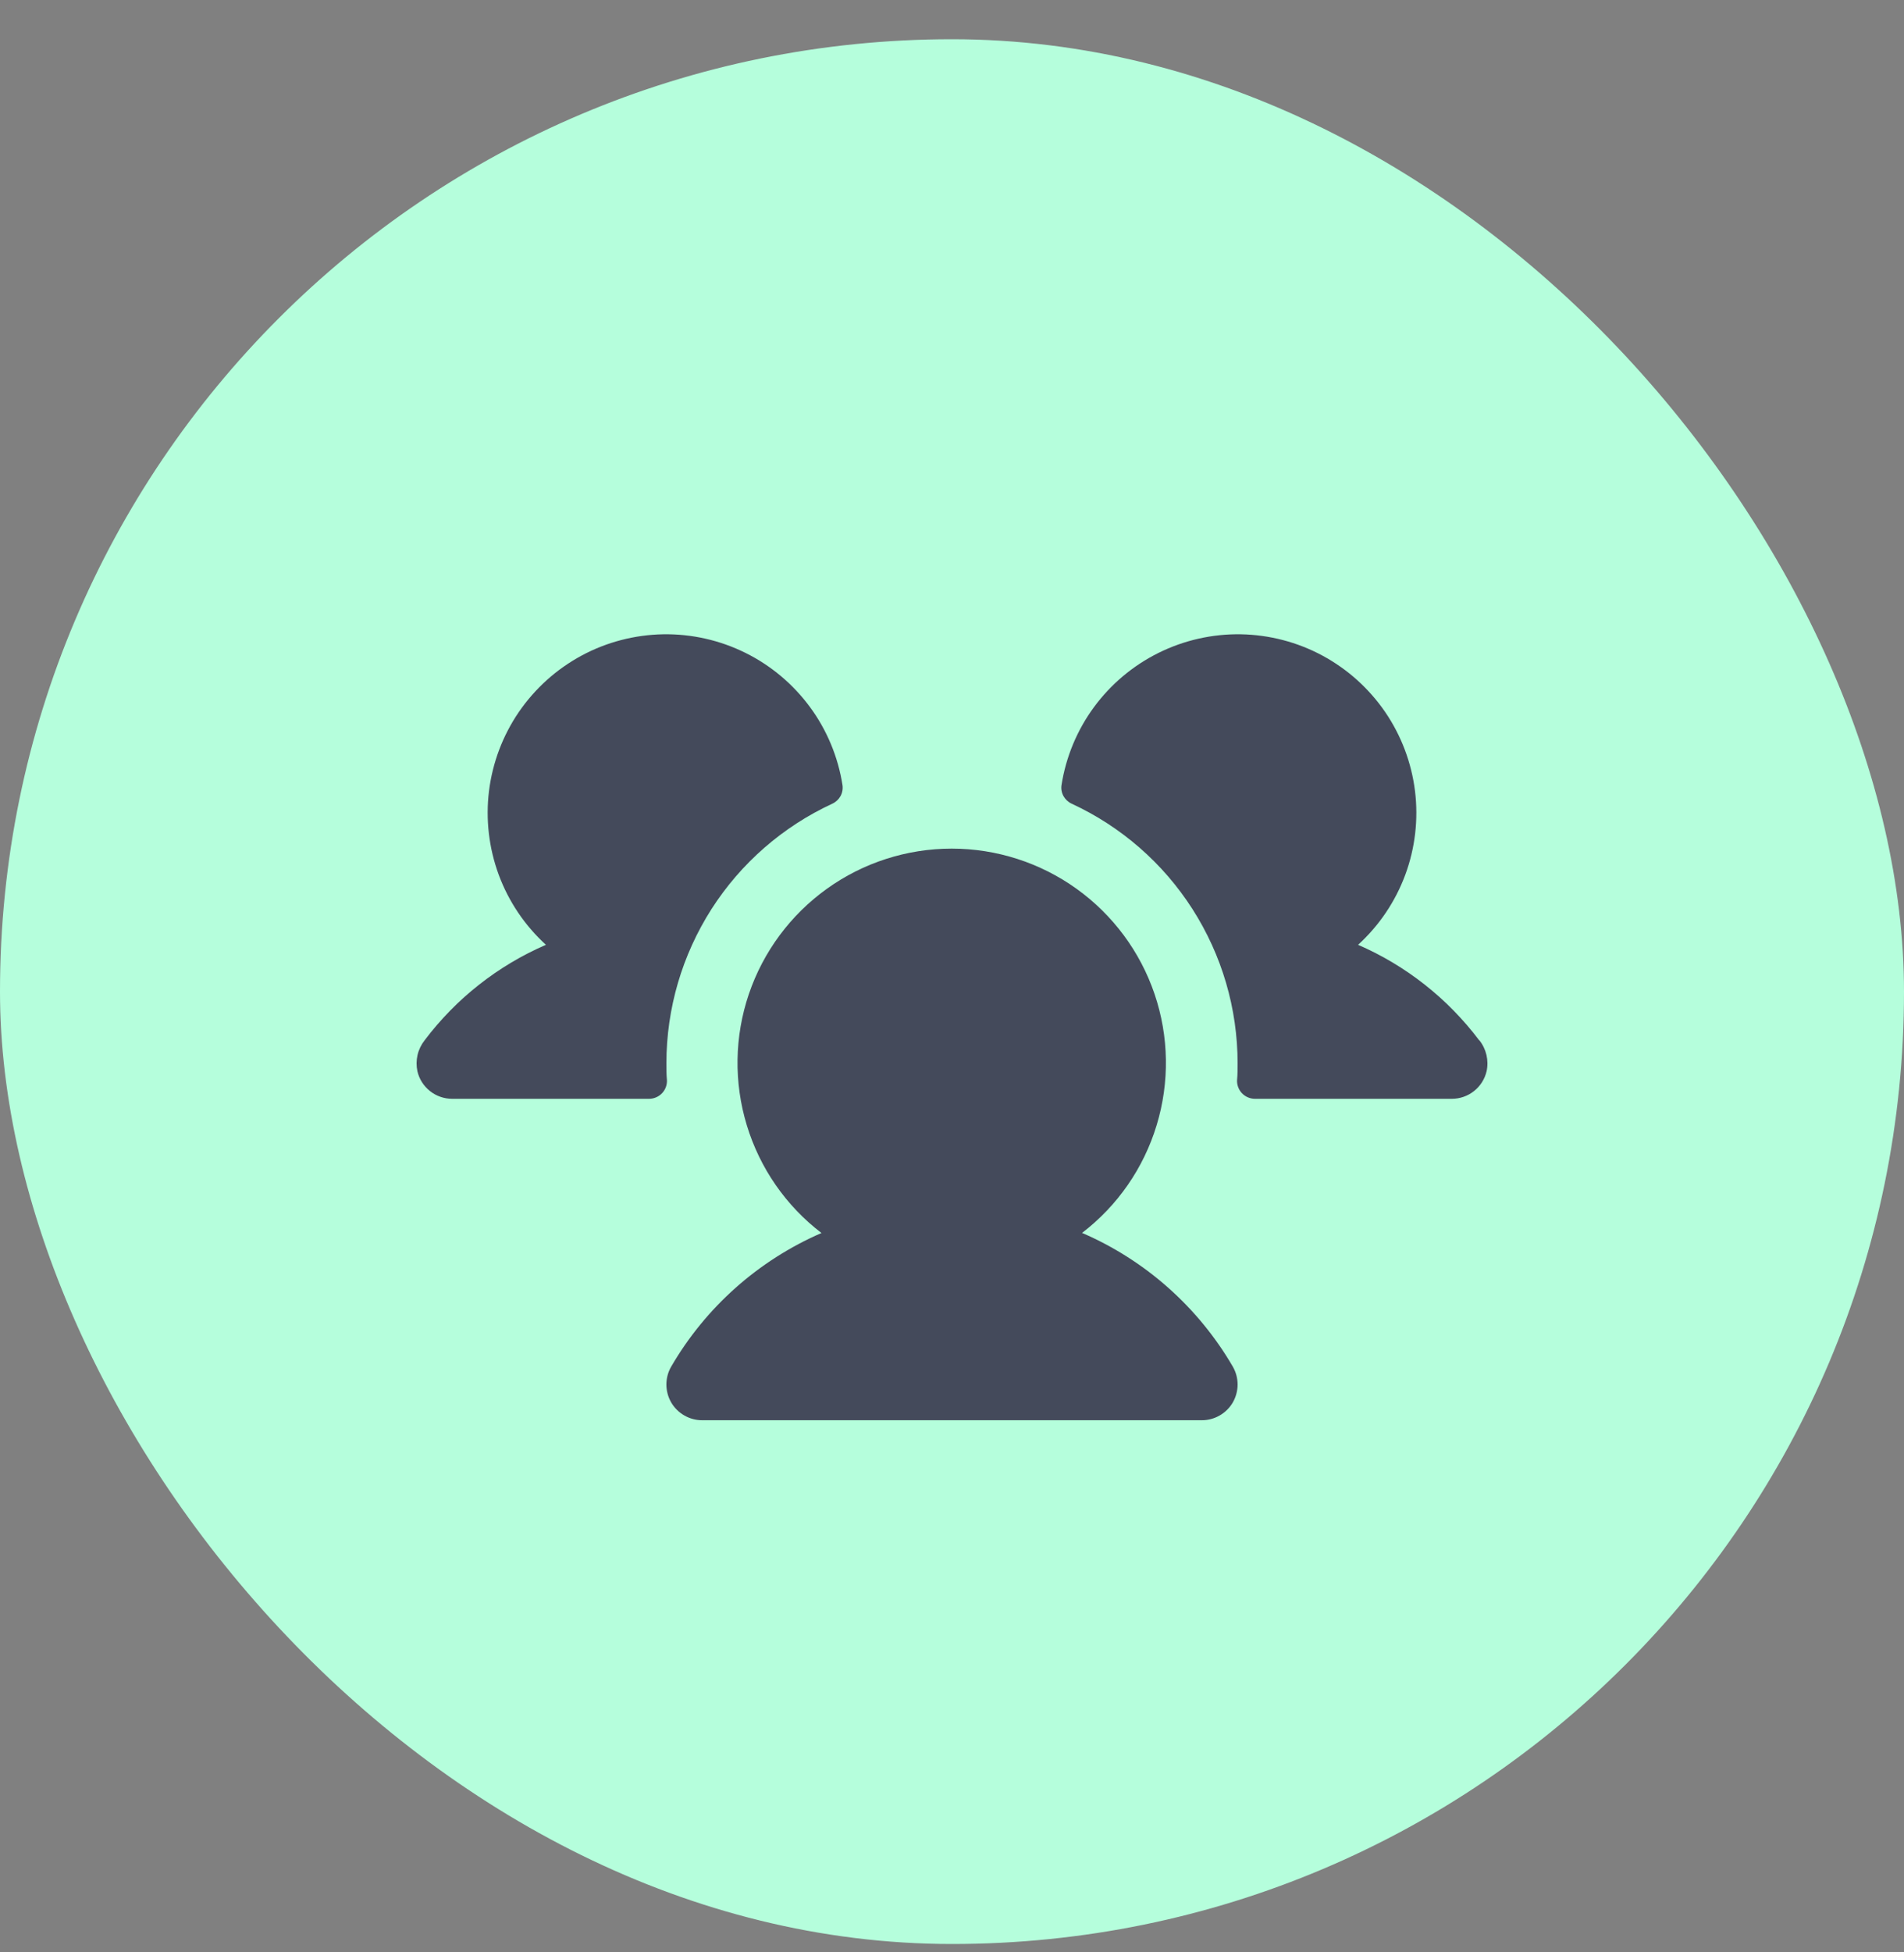 <svg width="40" height="41" viewBox="0 0 40 41" fill="none" xmlns="http://www.w3.org/2000/svg">
<rect x="0" y="0" width="40" height="41" fill="#808080" stroke="none"/>
<rect y="0.824" width="40" height="40" rx="20" fill="#B5FEDC"/>
<g clip-path="url(#clip0_885_19180)">
<path d="M14.011 22.681C14.014 22.732 14.006 22.782 13.988 22.83C13.971 22.878 13.943 22.921 13.908 22.958C13.873 22.995 13.831 23.024 13.784 23.044C13.738 23.064 13.687 23.075 13.636 23.075H9.5C9.331 23.075 9.166 23.018 9.034 22.913C8.901 22.808 8.807 22.661 8.769 22.496C8.745 22.383 8.746 22.267 8.772 22.154C8.798 22.042 8.849 21.937 8.921 21.846C9.582 20.969 10.46 20.278 11.469 19.841C11.026 19.437 10.686 18.933 10.478 18.372C10.271 17.81 10.2 17.206 10.273 16.611C10.347 16.017 10.561 15.448 10.899 14.954C11.238 14.459 11.689 14.053 12.217 13.768C12.744 13.484 13.332 13.331 13.931 13.32C14.53 13.31 15.123 13.444 15.66 13.71C16.197 13.976 16.662 14.367 17.017 14.849C17.372 15.332 17.606 15.893 17.699 16.485C17.711 16.564 17.697 16.646 17.659 16.716C17.62 16.787 17.56 16.843 17.487 16.877C16.446 17.358 15.565 18.126 14.947 19.091C14.33 20.057 14.001 21.178 14 22.325C14 22.445 14 22.563 14.011 22.681ZM31.074 21.845C30.414 20.969 29.538 20.278 28.531 19.841C28.974 19.437 29.314 18.933 29.522 18.372C29.73 17.81 29.8 17.206 29.727 16.611C29.653 16.017 29.439 15.448 29.101 14.954C28.762 14.459 28.311 14.053 27.783 13.768C27.256 13.484 26.668 13.331 26.069 13.32C25.47 13.31 24.877 13.444 24.34 13.71C23.803 13.976 23.338 14.367 22.983 14.849C22.628 15.332 22.394 15.893 22.301 16.485C22.288 16.564 22.303 16.646 22.341 16.716C22.38 16.787 22.44 16.843 22.513 16.877C23.554 17.358 24.435 18.126 25.052 19.091C25.67 20.057 25.999 21.178 26 22.325C26 22.445 26 22.563 25.989 22.681C25.986 22.732 25.994 22.782 26.012 22.83C26.029 22.878 26.057 22.921 26.092 22.958C26.127 22.995 26.169 23.024 26.216 23.044C26.262 23.064 26.313 23.075 26.364 23.075H30.5C30.669 23.075 30.834 23.018 30.966 22.913C31.099 22.808 31.192 22.661 31.231 22.496C31.256 22.383 31.254 22.266 31.228 22.154C31.201 22.041 31.151 21.936 31.078 21.845H31.074ZM22.73 25.893C23.477 25.322 24.026 24.53 24.299 23.63C24.573 22.73 24.558 21.767 24.256 20.876C23.954 19.986 23.38 19.212 22.616 18.664C21.852 18.116 20.934 17.821 19.994 17.821C19.053 17.821 18.136 18.116 17.372 18.664C16.608 19.212 16.034 19.986 15.732 20.876C15.43 21.767 15.415 22.73 15.689 23.63C15.962 24.53 16.511 25.322 17.258 25.893C15.933 26.468 14.826 27.451 14.1 28.7C14.034 28.814 14 28.943 14 29.075C14 29.206 14.034 29.335 14.1 29.45C14.166 29.564 14.261 29.658 14.375 29.724C14.489 29.79 14.618 29.825 14.75 29.825H25.25C25.382 29.825 25.511 29.79 25.625 29.724C25.739 29.658 25.834 29.564 25.9 29.45C25.965 29.335 26 29.206 26 29.075C26 28.943 25.965 28.814 25.9 28.7C25.172 27.45 24.064 26.467 22.737 25.893H22.73Z" fill="#444A5B"/>
</g>
<defs>
<clipPath id="clip0_885_19180">
<rect width="24" height="24" fill="white" transform="translate(8 8.824)"/>
</clipPath>
</defs>
</svg>
